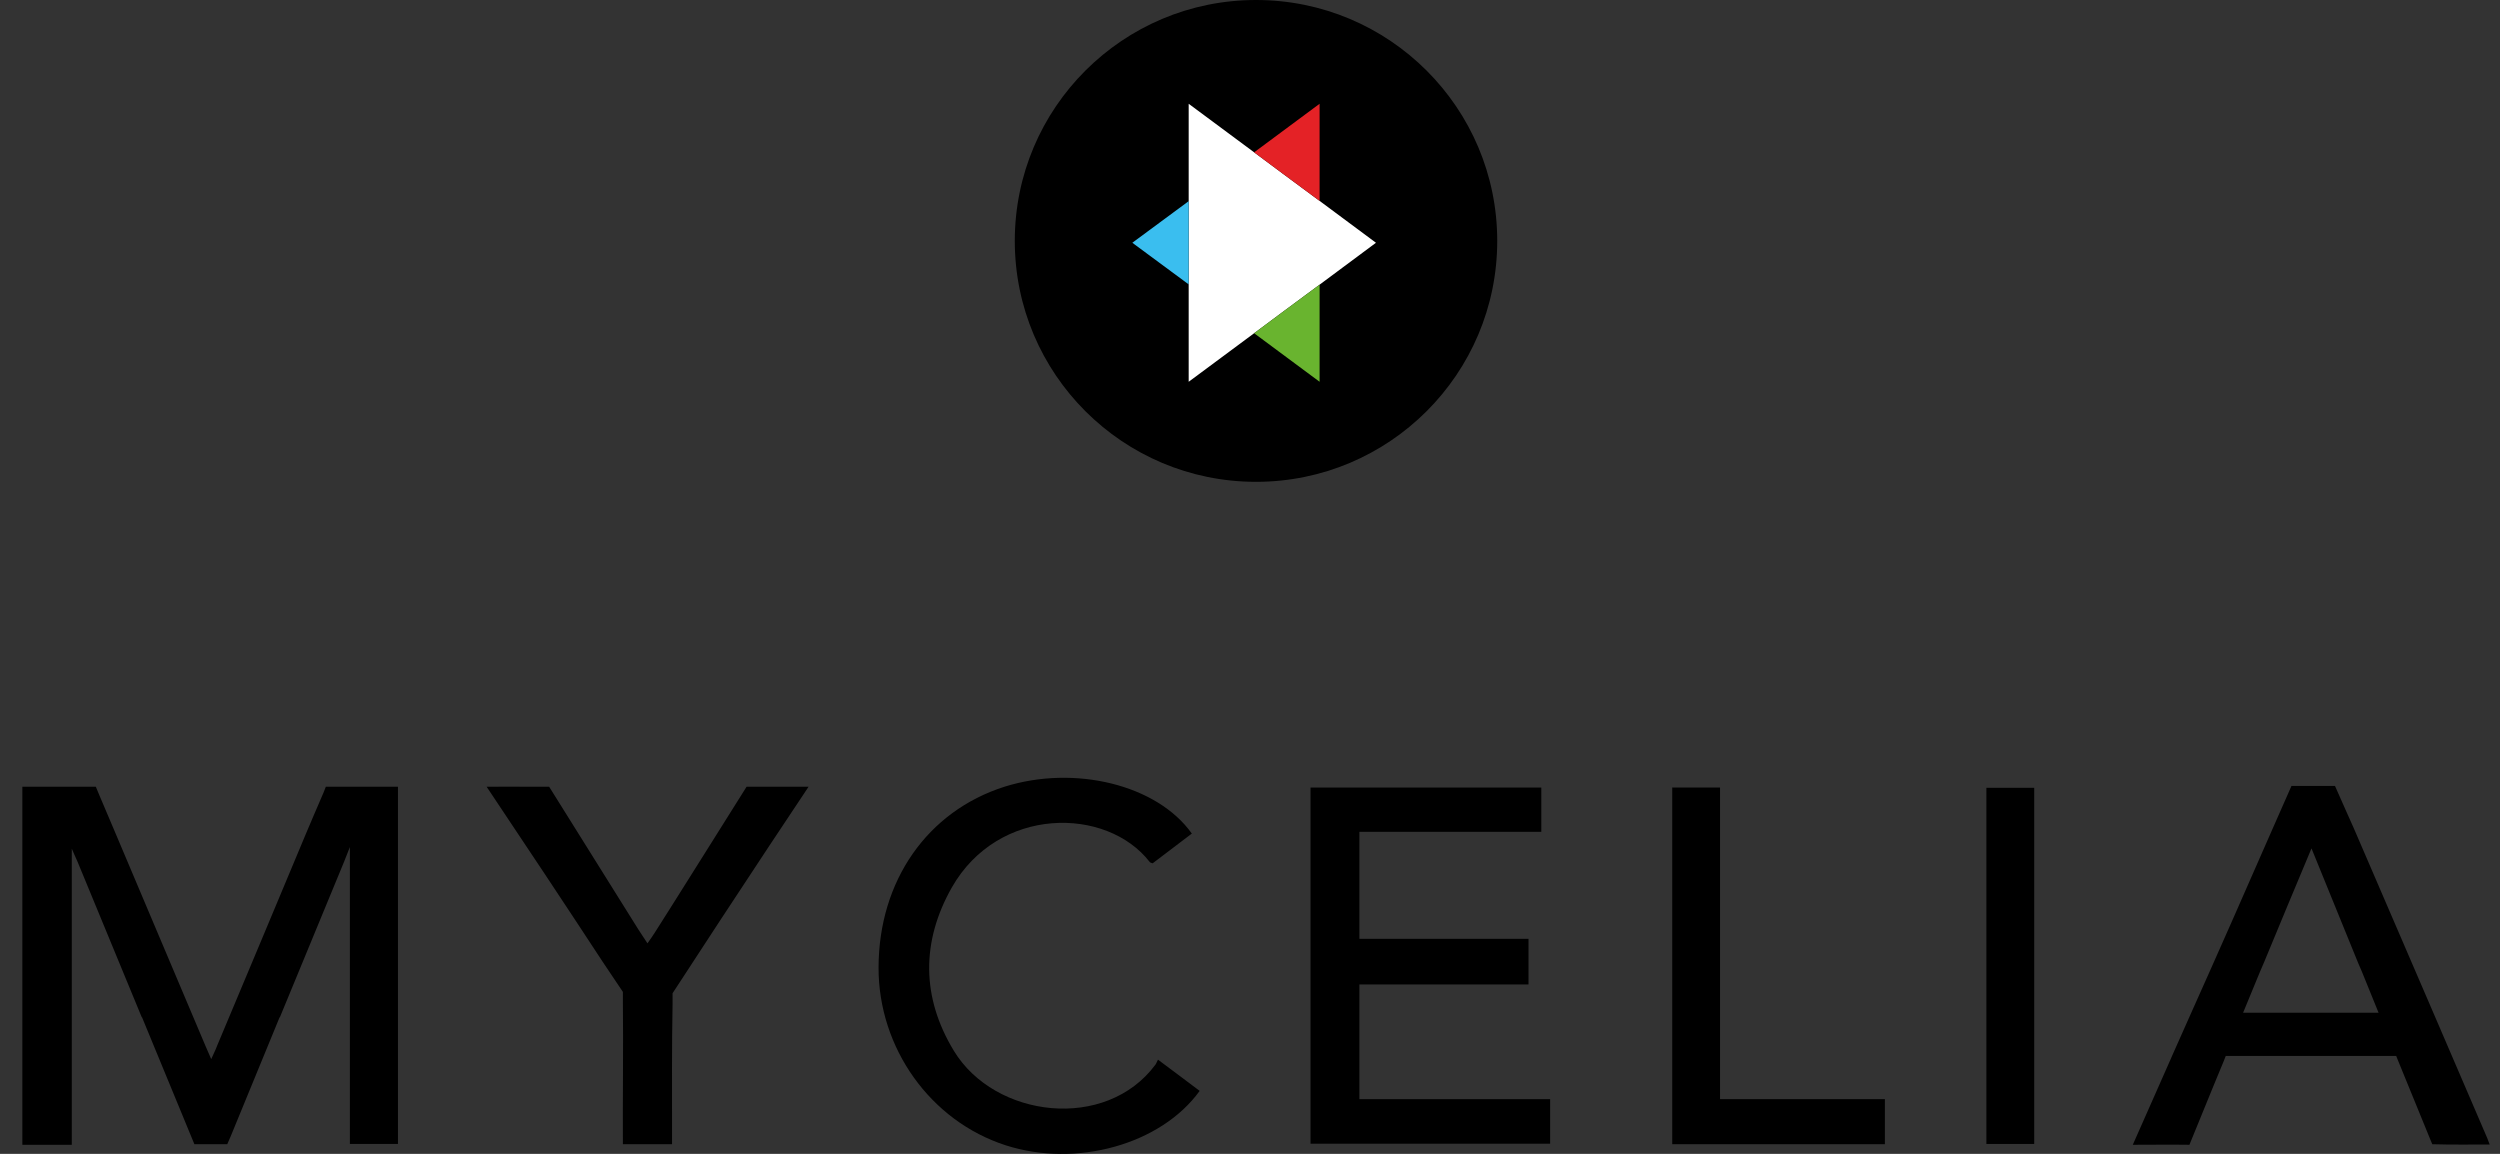 <svg width="104" height="48" viewBox="0 0 104 48" fill="none" xmlns="http://www.w3.org/2000/svg">
<rect x="0" y="0" width="104" height="48" fill="#333333" stroke="none"/>
<g clip-path="url(#clip0_4516_72215)">
<path d="M52.25 20.044C57.792 20.044 62.285 15.557 62.285 10.022C62.285 4.487 57.792 0 52.25 0C46.708 0 42.215 4.487 42.215 10.022C42.215 15.557 46.708 20.044 52.25 20.044Z" fill="black"/>
<path d="M54.895 8.357L53.35 7.214L52.172 6.337L49.449 4.317V8.368V11.831V15.882L52.172 13.862L53.35 12.985L54.895 11.842L57.24 10.099L54.895 8.357Z" fill="white"/>
<path d="M49.449 8.368V11.831L47.105 10.099L49.449 8.368Z" fill="#3ABEEF"/>
<path d="M54.895 4.317V8.357L53.35 7.214L52.172 6.337L54.895 4.317Z" fill="#E42226"/>
<path d="M54.895 11.842V15.882L52.172 13.862L53.35 12.985L54.895 11.842Z" fill="#69B42F"/>
<path d="M103.393 47.168C102.726 45.614 102.059 44.06 101.393 42.517C101.337 42.384 101.282 42.262 101.226 42.129C100.126 39.576 99.026 37.024 97.925 34.471L97.603 33.75L97.136 32.696H95.325L94.547 34.46C93.424 37.024 92.302 39.576 91.157 42.129C90.891 42.728 90.624 43.328 90.357 43.927C90.346 43.949 90.335 43.982 90.324 44.005C89.813 45.17 89.29 46.346 88.724 47.623C89.357 47.623 90.391 47.612 91.08 47.623L92.091 45.148L92.491 44.182L92.513 44.127L92.591 43.927H99.681L99.748 44.093L101.059 47.301L101.182 47.6C101.915 47.623 102.882 47.612 103.571 47.612C103.493 47.401 103.449 47.29 103.393 47.168ZM93.313 42.129C93.547 41.563 93.78 40.997 94.013 40.431L94.18 40.043C94.825 38.478 95.481 36.913 96.158 35.292C96.814 36.913 97.459 38.478 98.092 40.043L98.259 40.431L98.948 42.129H93.313Z" fill="black"/>
<path d="M56.54 45.725H64.486V47.578H54.518V32.762H64.119V34.604H56.551V39.055H63.586V40.953H56.551V45.725H56.54Z" fill="black"/>
<path d="M49.573 34.682C49.017 35.104 48.483 35.514 47.95 35.914C47.906 35.892 47.85 35.892 47.828 35.858C46.039 33.55 41.527 33.517 39.593 36.924C38.326 39.166 38.326 41.485 39.682 43.716C41.382 46.513 46.005 47.079 48.072 44.282C48.106 44.227 48.128 44.171 48.172 44.082C48.795 44.548 49.35 44.959 49.906 45.381C48.294 47.612 44.772 48.588 41.838 47.645C38.704 46.635 36.537 43.594 36.548 40.242C36.559 36.635 38.582 33.75 41.782 32.729C44.705 31.808 48.139 32.64 49.584 34.682H49.573Z" fill="black"/>
<path d="M33.636 32.729C33.058 33.594 32.535 34.382 32.013 35.17C30.757 37.068 29.212 39.421 27.979 41.319V41.774C27.946 43.538 27.957 45.303 27.957 47.057V47.6H25.912C25.901 45.803 25.934 43.494 25.912 41.696V41.263L25.078 40.02C23.5 37.612 21.9 35.204 20.244 32.729H22.845C22.845 32.729 26.234 38.156 26.556 38.666C26.668 38.833 26.779 39.01 26.934 39.243C27.056 39.066 27.157 38.933 27.245 38.788C27.612 38.222 31.057 32.729 31.057 32.729H33.624H33.636Z" fill="black"/>
<path d="M22.067 32.729H20.256C20.9 32.729 21.489 32.718 22.067 32.729Z" fill="black"/>
<path d="M69.554 32.762H71.554V45.725H78.411V47.6H69.565V32.773L69.554 32.762Z" fill="black"/>
<path d="M84.623 32.773V47.589H82.634V32.773H84.623Z" fill="black"/>
<path d="M5.908 42.318H5.897C5.008 40.165 4.119 38.011 3.23 35.858C3.186 35.759 3.141 35.659 3.097 35.559L2.986 35.304V47.623H0.93V32.729H3.986L4.153 33.128L4.808 34.671C5.986 37.468 7.175 40.253 8.353 43.05C8.476 43.35 8.609 43.65 8.787 44.06C8.898 43.805 8.976 43.661 9.031 43.505C10.265 40.553 11.509 37.612 12.732 34.671C12.732 34.671 13.443 32.995 13.454 32.984L13.554 32.729H16.555V47.589H14.555V35.237C14.555 35.237 14.354 35.748 14.31 35.858C13.421 38.011 12.532 40.165 11.643 42.318H11.632L9.598 47.267L9.454 47.6H8.087" fill="black"/>
</g>
<defs>
<clipPath id="clip0_4516_72215">
<rect width="102.642" height="48" fill="white" transform="translate(0.93)"/>
</clipPath>
</defs>
</svg>
